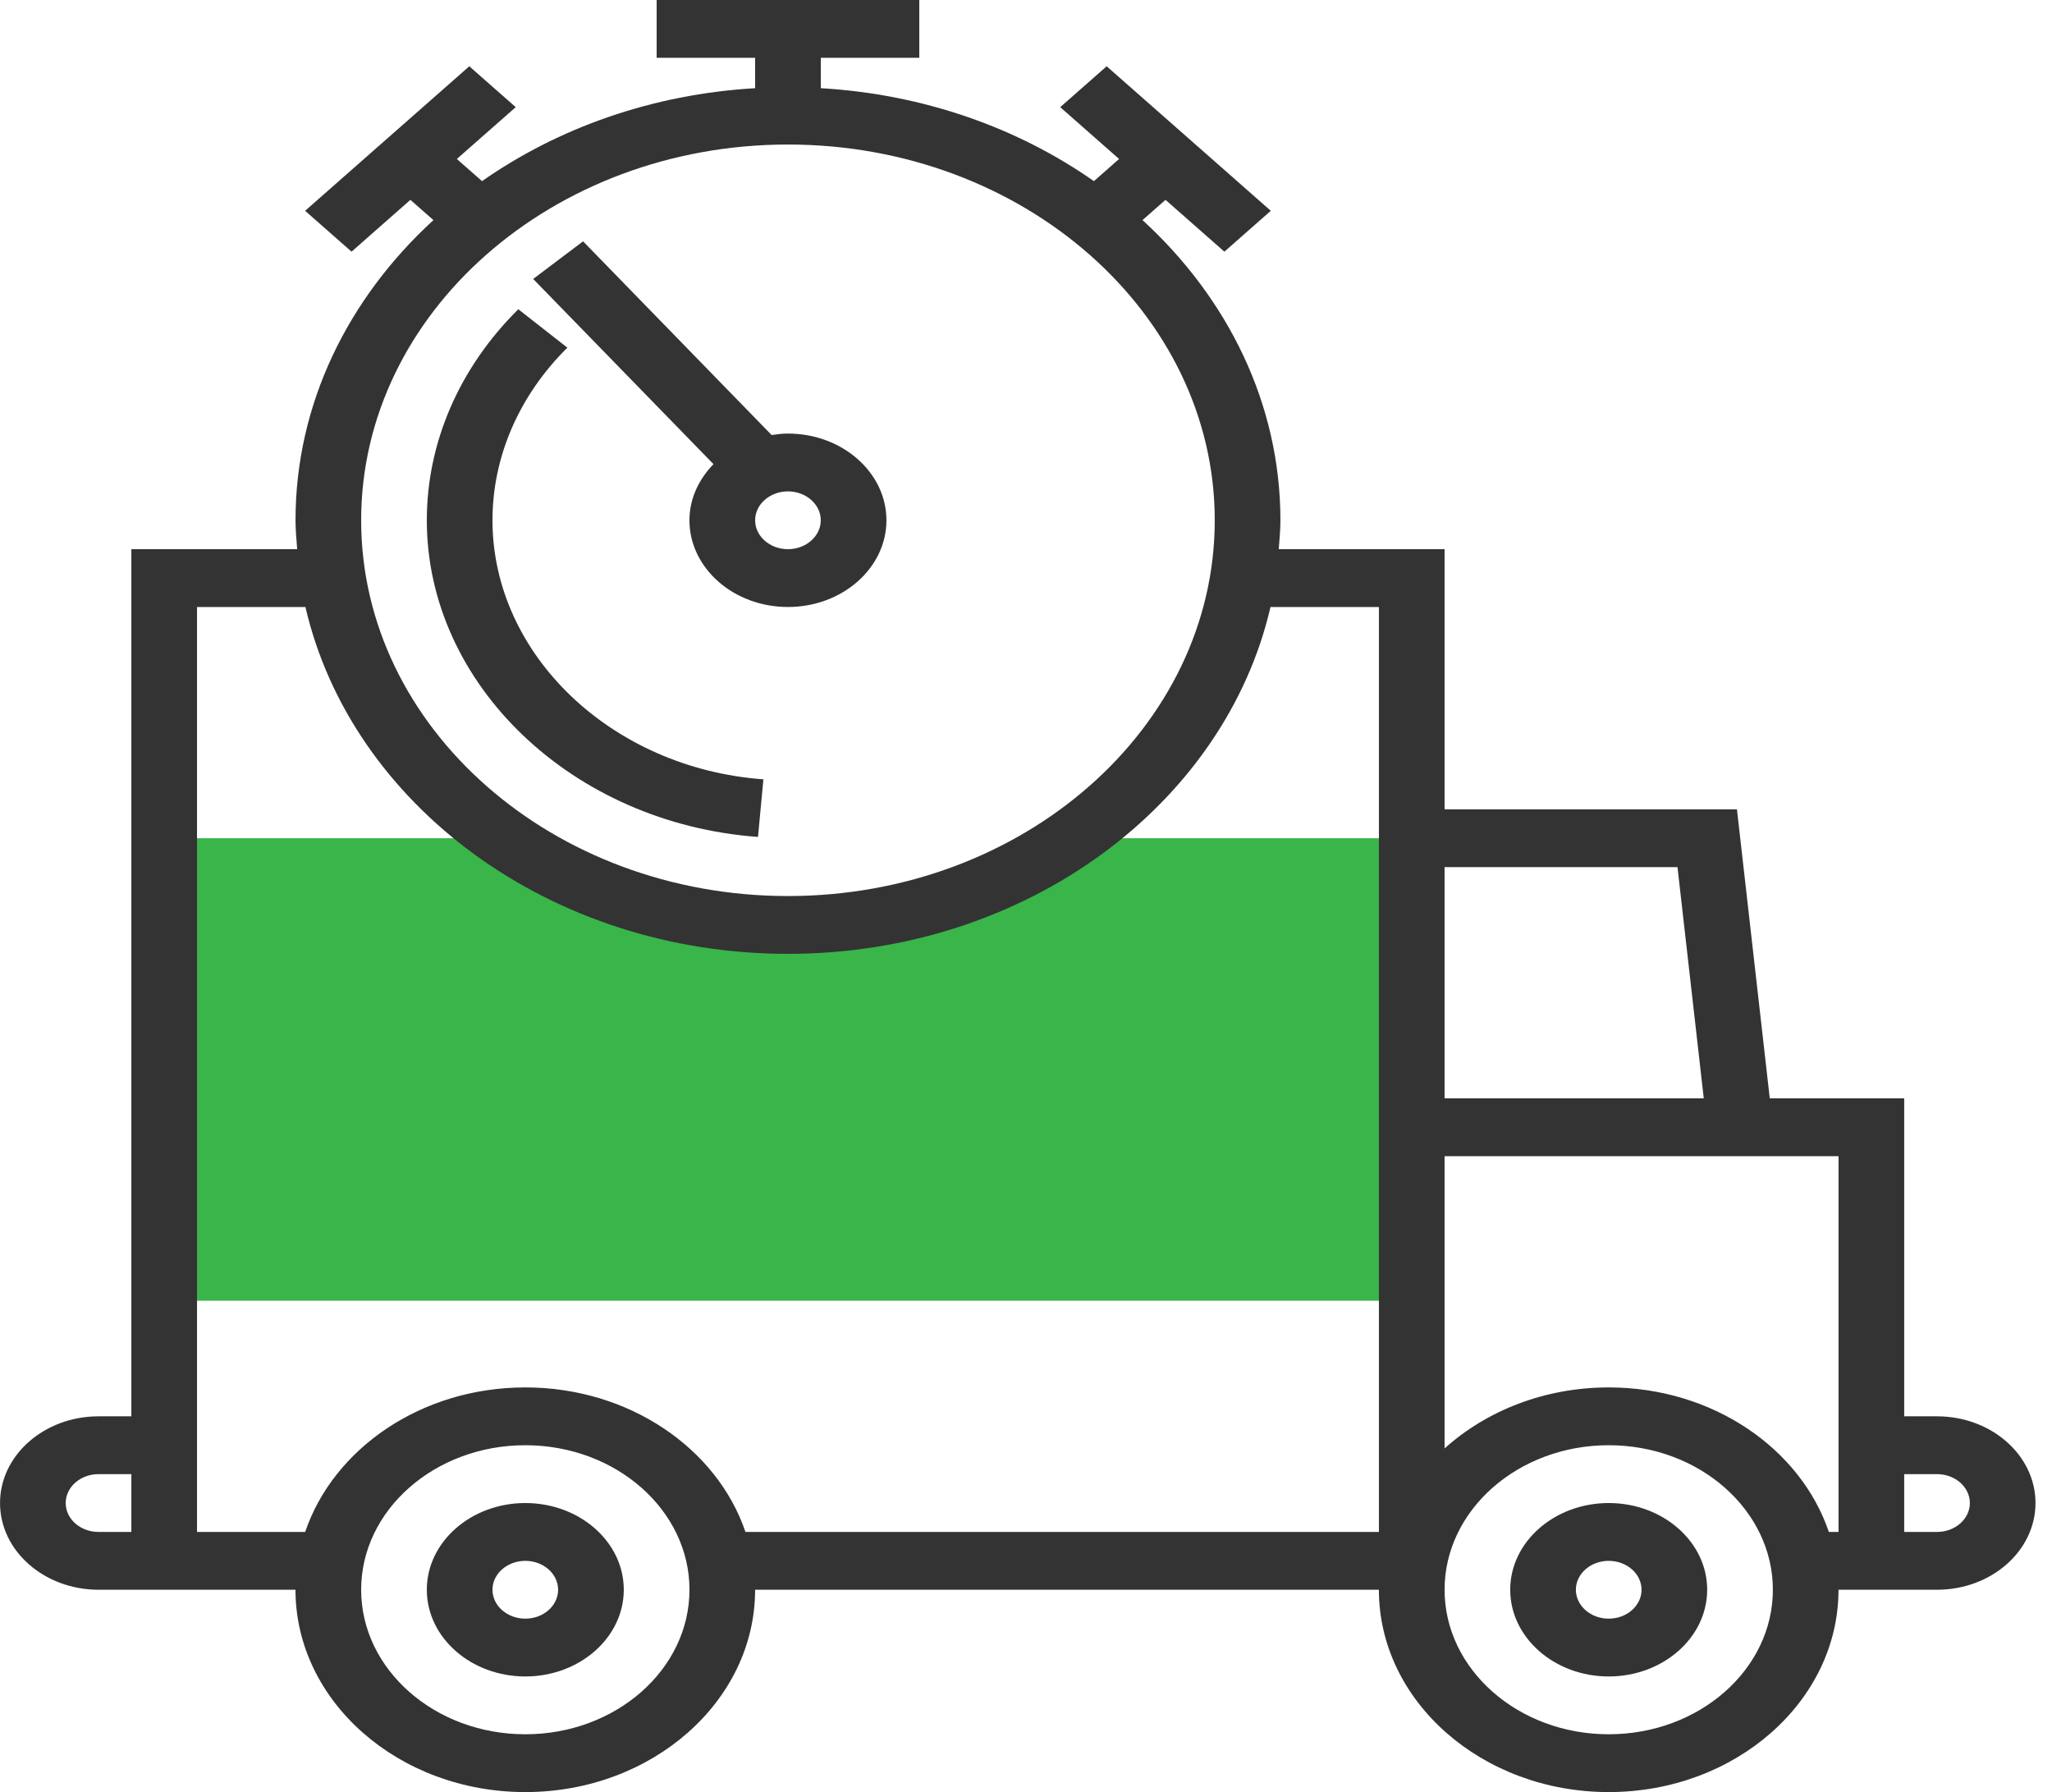 
  <svg width="71" height="62" viewBox="0 0 71 62" fill="none" xmlns="http://www.w3.org/2000/svg">
  <path d="M37.487 29H37.08C34.375 30.873 30.972 32 27.263 32C23.554 32 20.151 30.873 17.446 29H17.04H5.68V45H48.846V29H37.487V29Z" fill="#39B54A"/>
  <path d="M67.022 49H65.886V38H61.235L60.099 28H49.983V19H44.245C44.27 18.668 44.303 18.338 44.303 18C44.303 13.97 42.479 10.313 39.531 7.615L40.327 6.914L42.364 8.707L43.97 7.293L38.291 2.293L36.684 3.707L38.721 5.5L37.85 6.267C35.218 4.423 31.958 3.259 28.4 3.051V2H31.808V0H22.72V2H26.128V3.051C22.57 3.259 19.31 4.424 16.678 6.267L15.807 5.5L17.844 3.707L16.238 2.293L10.557 7.293L12.164 8.707L14.2 6.914L14.997 7.615C12.049 10.313 10.225 13.97 10.225 18C10.225 18.338 10.258 18.668 10.283 19H4.545V49H3.409C1.53 49 0.001 50.346 0.001 52C0.001 53.654 1.53 55 3.409 55H4.545H6.816H10.224C10.224 58.859 13.791 62 18.176 62C22.56 62 26.127 58.859 26.127 55H47.71C47.71 58.859 51.277 62 55.662 62C60.046 62 63.613 58.859 63.613 55H65.885H67.021C68.9 55 70.429 53.654 70.429 52C70.429 50.346 68.901 49 67.022 49ZM58.042 30L58.951 38H49.983V30H58.042ZM27.264 5C35.406 5 42.031 10.832 42.031 18C42.031 25.168 35.406 31 27.264 31C19.121 31 12.496 25.168 12.496 18C12.496 10.832 19.121 5 27.264 5ZM4.545 53H3.409C2.783 53 2.273 52.552 2.273 52C2.273 51.448 2.783 51 3.409 51H4.545V53ZM18.176 60C15.044 60 12.496 57.757 12.496 55C12.496 52.243 15.044 50 18.176 50C21.308 50 23.856 52.243 23.856 55C23.856 57.757 21.308 60 18.176 60ZM25.793 53C24.812 50.112 21.77 48 18.176 48C14.582 48 11.54 50.112 10.559 53H6.817V49V21H10.568C12.151 27.838 19.035 33 27.264 33C35.492 33 42.376 27.838 43.96 21H47.711V28V38V40V53H25.793V53ZM55.662 60C52.531 60 49.983 57.757 49.983 55C49.983 52.243 52.531 50 55.662 50C58.794 50 61.342 52.243 61.342 55C61.342 57.757 58.794 60 55.662 60ZM63.614 53H63.279C62.299 50.112 59.257 48 55.662 48C53.438 48 51.428 48.81 49.983 50.111V40H61.461H63.614V49V53H63.614ZM67.022 53H65.886V51H67.022C67.648 51 68.158 51.448 68.158 52C68.158 52.552 67.648 53 67.022 53Z" fill="#333333"/>
  <path d="M18.176 52C16.297 52 14.768 53.346 14.768 55C14.768 56.654 16.297 58 18.176 58C20.055 58 21.583 56.654 21.583 55C21.584 53.346 20.055 52 18.176 52ZM18.176 56C17.55 56 17.04 55.552 17.04 55C17.04 54.448 17.55 54 18.176 54C18.801 54 19.311 54.448 19.311 55C19.311 55.552 18.802 56 18.176 56Z" fill="#333333"/>
  <path d="M55.662 52C53.783 52 52.254 53.346 52.254 55C52.254 56.654 53.783 58 55.662 58C57.541 58 59.069 56.654 59.069 55C59.07 53.346 57.541 52 55.662 52ZM55.662 56C55.036 56 54.526 55.552 54.526 55C54.526 54.448 55.036 54 55.662 54C56.288 54 56.798 54.448 56.798 55C56.798 55.552 56.288 56 55.662 56Z" fill="#333333"/>
  <path d="M23.855 18C23.855 19.654 25.384 21 27.263 21C29.142 21 30.671 19.654 30.671 18C30.671 16.346 29.142 15 27.263 15C27.07 15 26.884 15.023 26.698 15.05L20.174 8.349L18.448 9.651L24.687 16.058C24.176 16.583 23.855 17.256 23.855 18ZM28.399 18C28.399 18.551 27.889 19 27.263 19C26.637 19 26.128 18.551 26.128 18C26.128 17.449 26.638 17 27.263 17C27.889 17 28.399 17.449 28.399 18Z" fill="#333333"/>
  <path d="M26.227 28.955L26.414 26.962C21.158 26.58 17.04 22.644 17.04 18C17.04 15.802 17.96 13.682 19.631 12.028L17.934 10.699C15.893 12.719 14.768 15.312 14.768 18C14.768 23.677 19.801 28.489 26.227 28.955Z" fill="#333333"/>
  </svg>